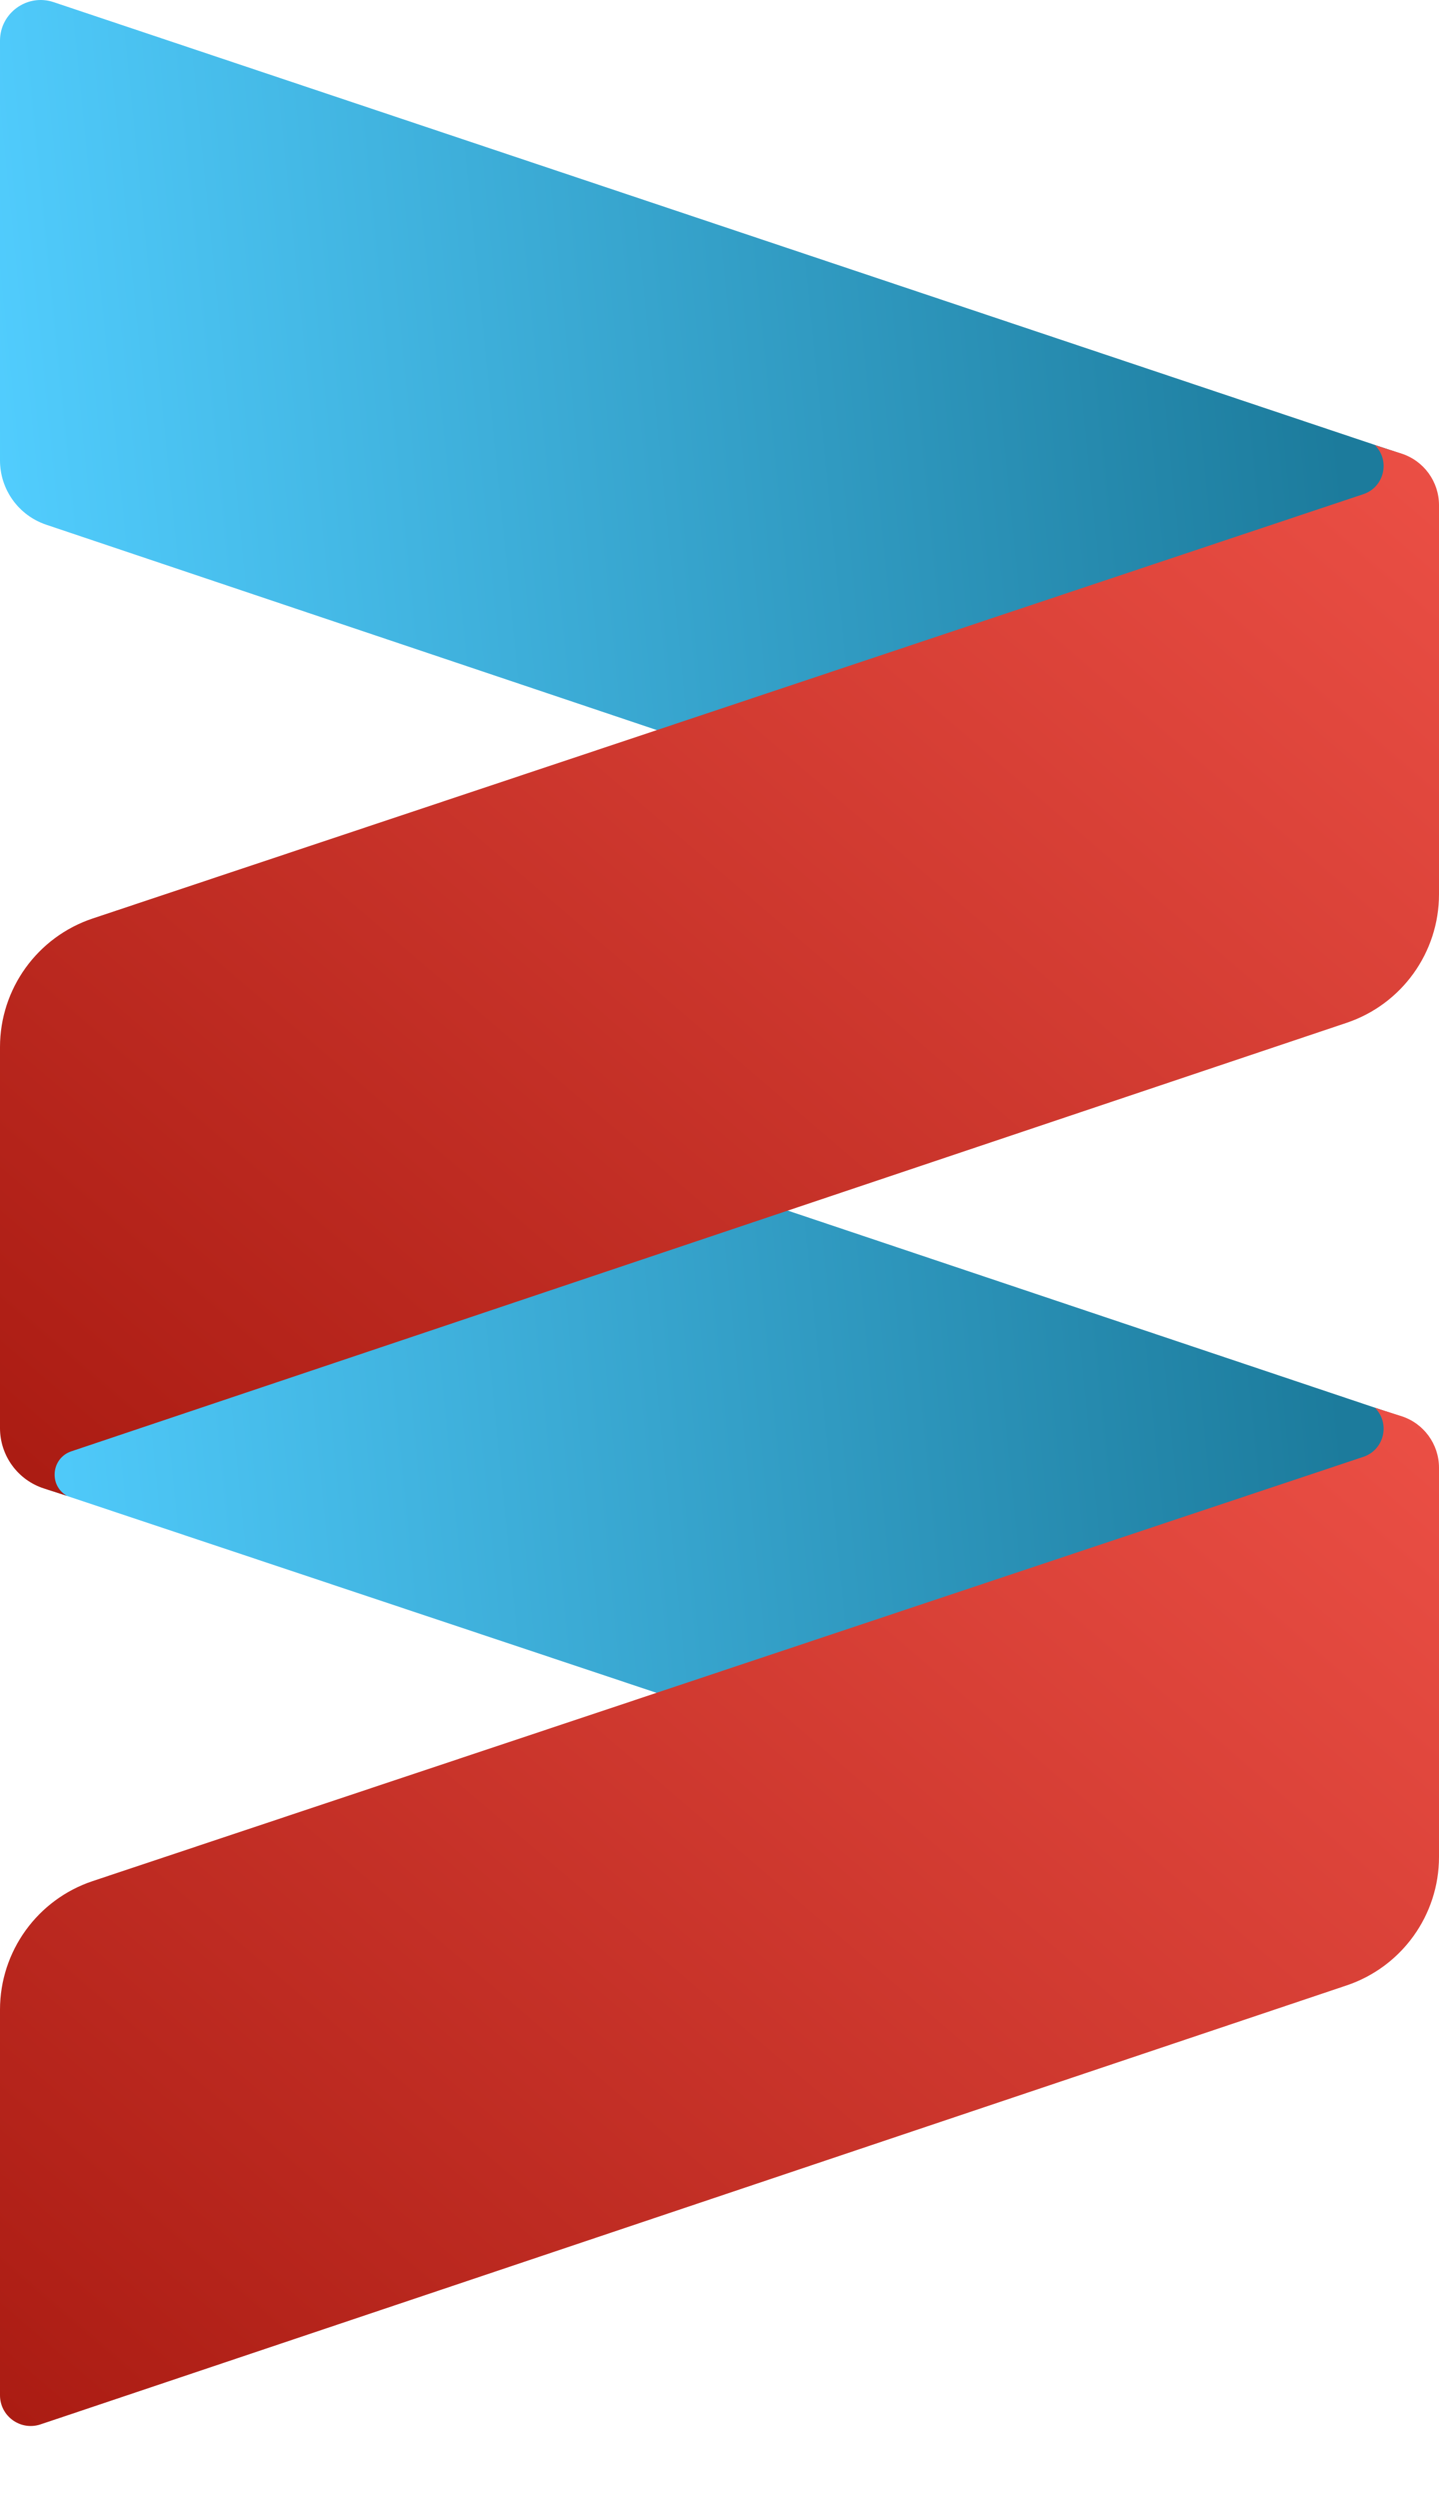 <svg width="19" height="33" viewBox="0 0 19 33" fill="none" xmlns="http://www.w3.org/2000/svg">
<path d="M0.615 19.656L18.422 25.601V18.671L0.705 12.726L0.615 19.656Z" fill="url(#paint0_linear-l-letters)"/>
<path d="M0 6.077C0 6.462 0.245 6.803 0.61 6.926L18.512 12.945V5.993L0.707 0.028C0.36 -0.088 0 0.171 0 0.537V6.077Z" fill="url(#paint1_linear-l-letters)"/>
<path d="M0 13.822C0 13.052 0.493 12.368 1.223 12.124L18.001 6.523C18.277 6.431 18.359 6.081 18.154 5.876L18.501 5.986C18.798 6.08 19 6.356 19 6.668V6.949V11.804C19 12.573 18.509 13.256 17.78 13.501L0.942 19.157C0.677 19.246 0.642 19.607 0.884 19.745L0.582 19.648C0.235 19.537 0 19.215 0 18.85V13.822Z" fill="url(#paint2_linear-l-letters)"/>
<path d="M0 26.528C0 25.758 0.493 25.074 1.223 24.83L18.001 19.23C18.277 19.138 18.359 18.788 18.154 18.582L18.501 18.692C18.798 18.786 19 19.062 19 19.374V19.656V24.511C19 25.279 18.509 25.962 17.78 26.207L0.795 31.914L0.526 32.004C0.265 32.085 0 31.89 0 31.617V31.556V26.528Z" fill="url(#paint3_linear-l-letters)"/>
<defs>
<linearGradient id="paint0_linear-l-letters" x1="-0.219" y1="19.462" x2="17.616" y2="17.667" gradientUnits="userSpaceOnUse">
<stop offset="0" stop-color="#52CEFF"/>
<stop offset="1" stop-color="#1C7B9C"/>
</linearGradient>
<linearGradient id="paint1_linear-l-letters" x1="-0.218" y1="6.721" x2="17.616" y2="4.926" gradientUnits="userSpaceOnUse">
<stop offset="0" stop-color="#52CEFF"/>
<stop offset="1" stop-color="#1C7B9C"/>
</linearGradient>
<linearGradient id="paint2_linear-l-letters" x1="19" y1="6.162" x2="4.557" y2="23.023" gradientUnits="userSpaceOnUse">
<stop offset="0" stop-color="#EB4F45"/>
<stop offset="1" stop-color="#AB1C13"/>
</linearGradient>
<linearGradient id="paint3_linear-l-letters" x1="19" y1="18.868" x2="4.557" y2="35.729" gradientUnits="userSpaceOnUse">
<stop offset="0" stop-color="#EB4F45"/>
<stop offset="1" stop-color="#AB1C13"/>
</linearGradient>
</defs>
</svg>
